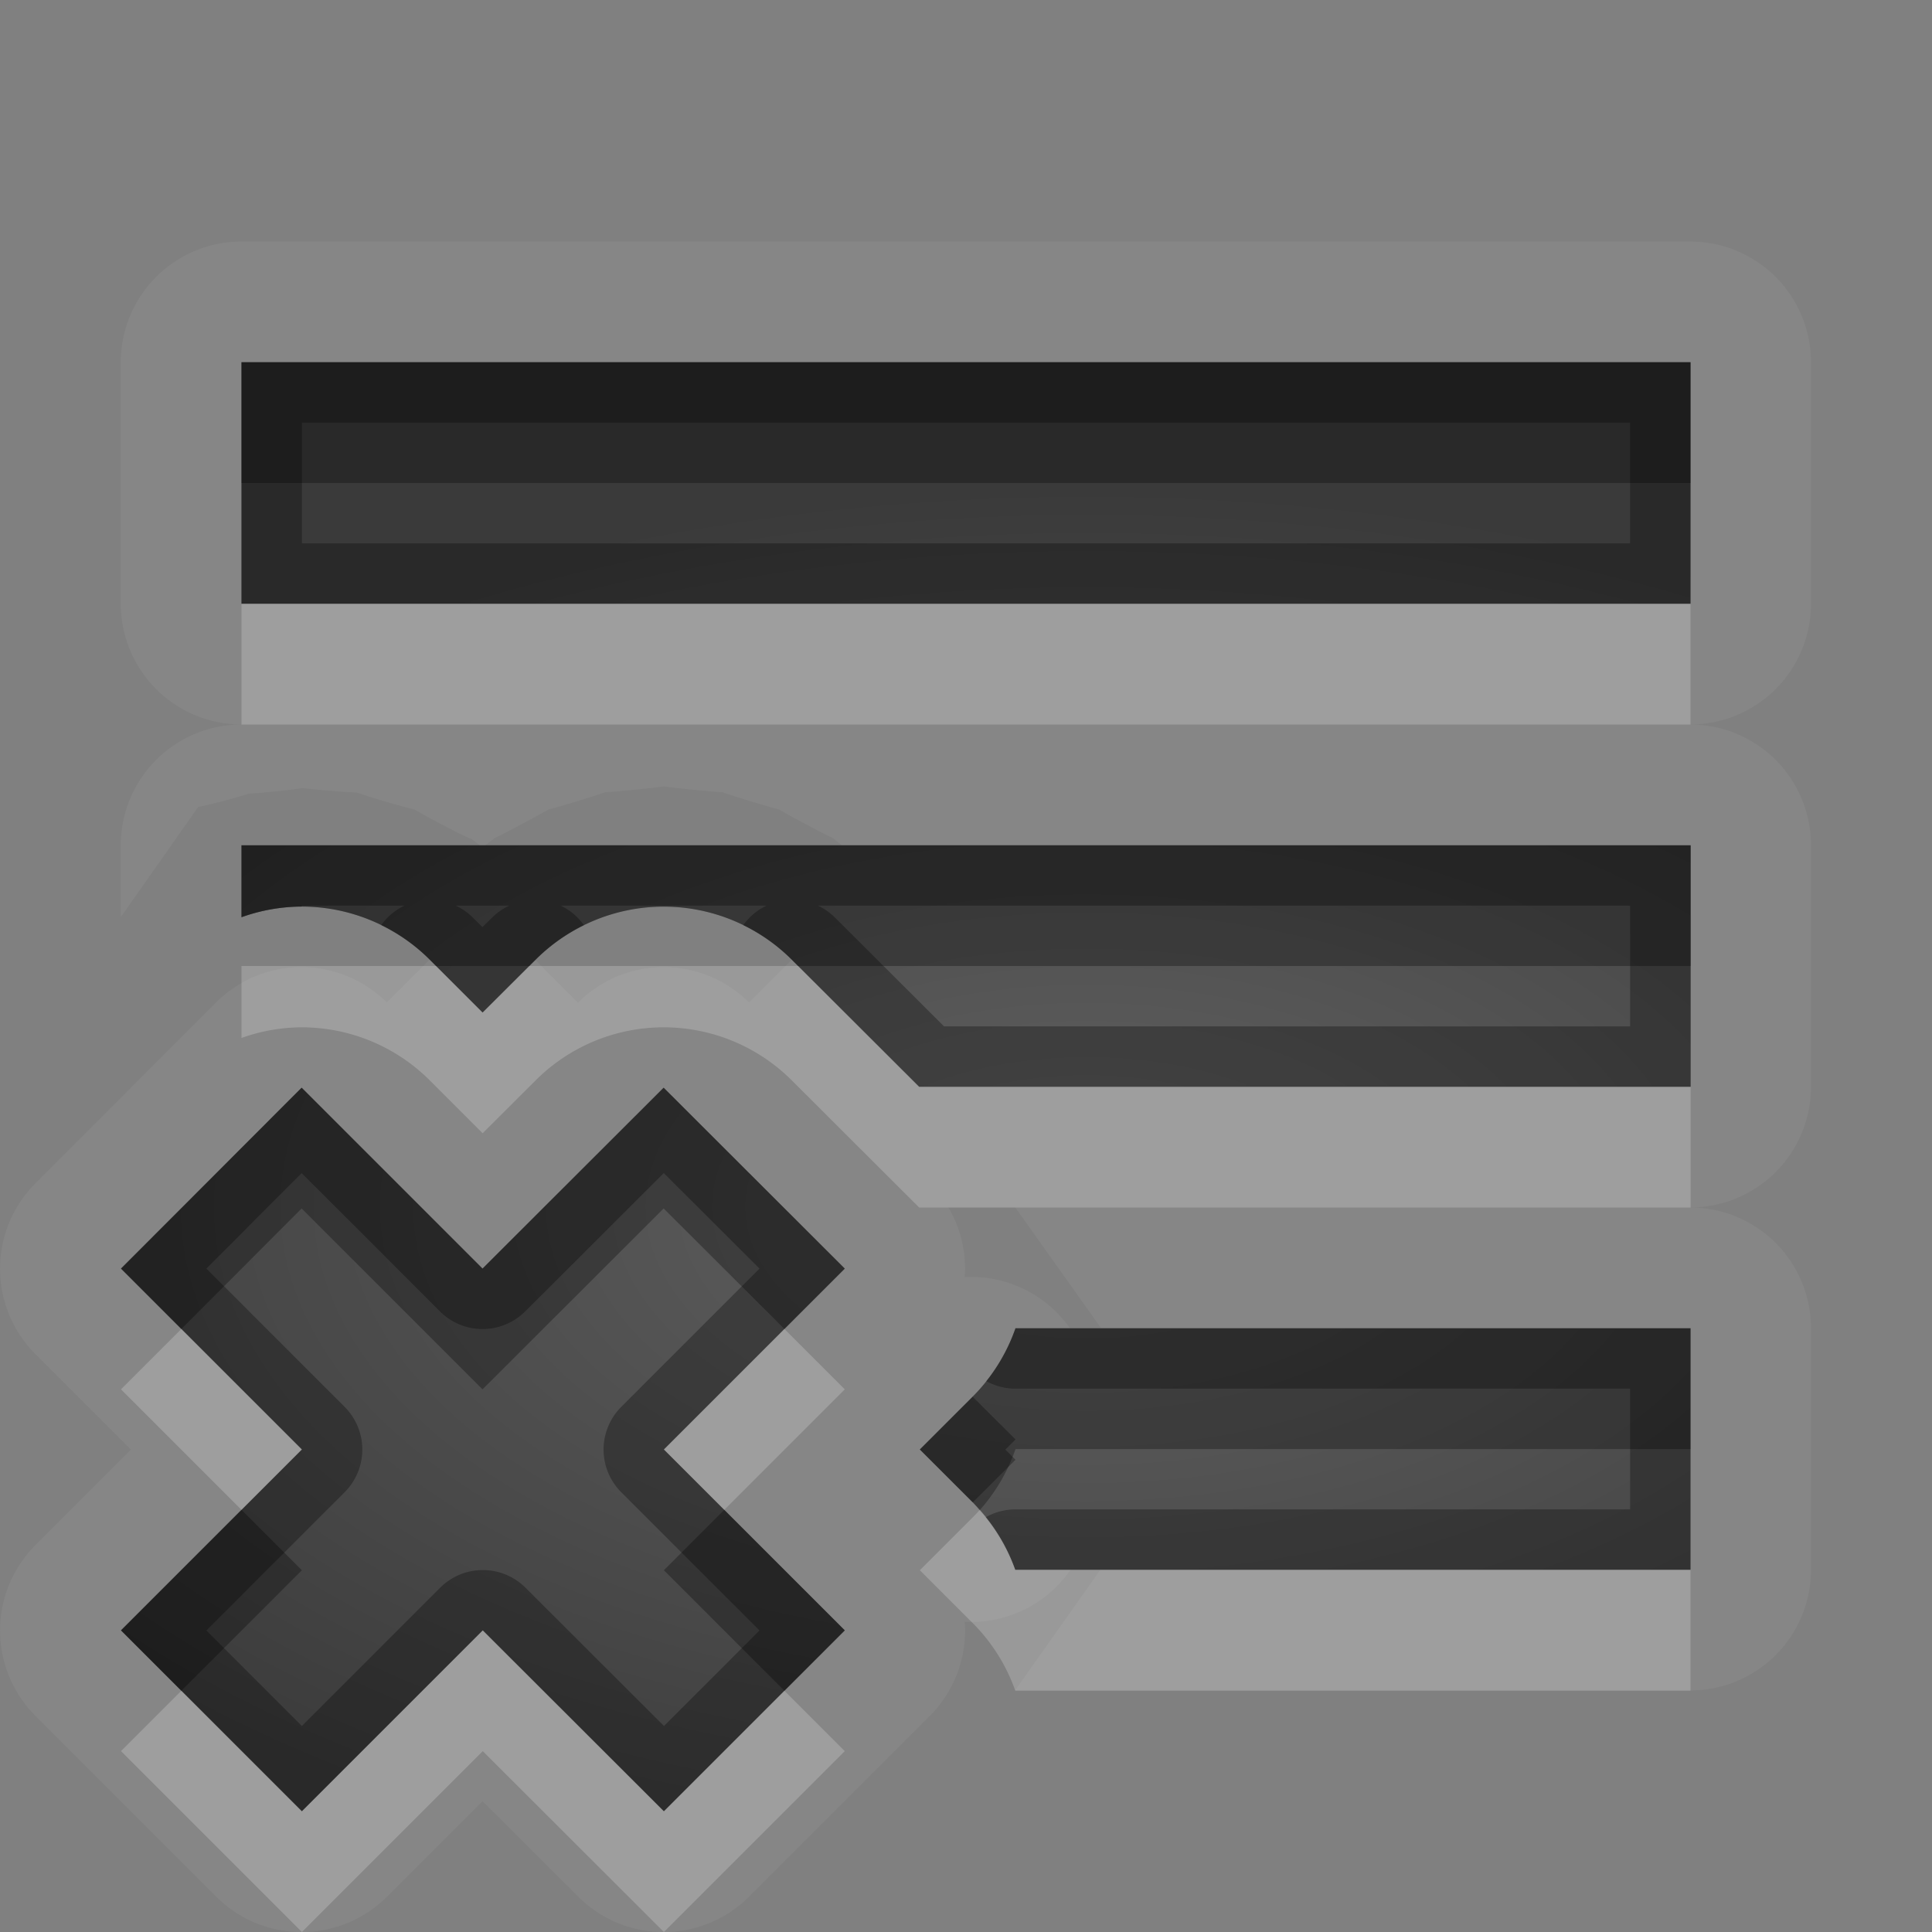 <?xml version="1.0" encoding="UTF-8"?>
<svg id="svg30" width="16" height="16" version="1.1" xmlns="http://www.w3.org/2000/svg" xmlns:cc="http://creativecommons.org/ns#" xmlns:dc="http://purl.org/dc/elements/1.1/" xmlns:rdf="http://www.w3.org/1999/02/22-rdf-syntax-ns#">
 <rect width="100%" height="100%" fill="#808080" stroke="none"/>
 <defs id="defs7">
  <radialGradient id="gr0" cx="9" cy="10" r="11" gradientTransform="matrix(1 0 0 .545 0 4.545)" gradientUnits="userSpaceOnUse">
   <stop id="stop2" stop-opacity=".235" offset="0"/>
   <stop id="stop4" stop-opacity=".549" offset="1"/>
  </radialGradient>
 </defs>
 <path id="path9" d="m2 2a1 1 0 0 0-1 1v2a1 1 0 0 0 1 1 1 1 0 0 0-1 1v0.596l0.641-0.912c0.11-0.023 0.3-0.073 0.42-0.111 0.218-0.013 0.686-0.068 0.402-0.064-0.229 0.003 0.721 0.085 0.496 0.043-0.225-0.042 0.69 0.227 0.479 0.141s0.632 0.359 0.441 0.232c-0.046-0.031 0.035 0.029 0.094 0.076h0.047c0.046-0.037 0.107-0.083 0.088-0.07-0.082 0.055 0.522-0.268 0.432-0.23s0.565-0.162 0.469-0.143 0.587-0.049 0.488-0.049c-0.098 0 0.585 0.068 0.488 0.049-0.096-0.019 0.559 0.18 0.469 0.143-0.091-0.038 0.513 0.285 0.432 0.23-0.019-0.012 0.056 0.044 0.086 0.07h7.029v2h-6.389l-1.055-1.053-0.354 0.354a1 1 0 0 0-1.414 0l-0.002 0.002-0.354-0.354-0.438 0.436-0.438-0.438-0.354 0.354a1 1 0 0 0-1.414 0l-1.496 1.498a1 1 0 0 0 0 1.414l0.791 0.791-0.791 0.791a1 1 0 0 0 0 1.414l1.498 1.498a1 1 0 0 0 1.414 0l0.791-0.791 0.793 0.791a1 1 0 0 0 1.414 0l1.498-1.498a1 1 0 0 0 0.289-0.779 1 1 0 0 0 0.875-0.43h-0.459a1.5 1.5 0 0 0-0.352-0.559l-0.438-0.438 0.438-0.438a1.5 1.5 0 0 0 0.354-0.566h0.453a1 1 0 0 0-0.871-0.424 1 1 0 0 0-0.135-0.576h0.553l0.711 1h4.879v2h-4.885l-0.707 1h5.592a1 1 0 0 0 1-1v-2a1 1 0 0 0-1-1 1 1 0 0 0 1-1v-2a1 1 0 0 0-1-1 1 1 0 0 0 1-1v-2a1 1 0 0 0-1-1h-12zm0 1h12v2h-12v-2zm0.498 6.008 1.498 1.498 1.5-1.498 1.5 1.498-1.498 1.498 1.498 1.498-1.498 1.498-1.5-1.498-1.498 1.498-1.498-1.498 1.498-1.498-1.498-1.498 1.496-1.498z" fill="#fff" opacity=".05"/>
 <path id="base" d="m2 3v2h12v-2h-12zm0 4v.596a1.5 1.5 0 0 1 .477 -.088 1.5 1.5 0 0 1 1.082 .44l.438.438.439-.438a1.5 1.5 0 0 1 2.121 0l1.055 1.053h6.389v-2h-12zm.498 2.008l-1.496 1.498 1.498 1.498-1.498 1.498 1.498 1.498 1.498-1.498 1.5 1.498 1.498-1.498-1.498-1.498 1.498-1.498-1.5-1.498-1.5 1.498-1.498-1.498zm5.912 1.992a1.5 1.5 0 0 1 -.354 .566l-.438.438.438.437a1.5 1.5 0 0 1 .352 .559h5.592v-2h-5.59z" fill="url(#gr0)"/>
 <path id="path15" d="m2 3v2h12v-2h-12zm0.5 0.5h11v1h-11v-1zm-0.5 3.5v0.596a1.5 1.5 0 0 1 0.477-0.088 1.5 1.5 0 0 1 0.023 0v-0.008h0.85a0.5 0.5 0 0 0-0.193 0.162 1.5 1.5 0 0 1 0.402 0.285l0.438 0.438 0.439-0.438a1.5 1.5 0 0 1 0.4-0.285 0.5 0.5 0 0 0-0.193-0.162h1.705a0.5 0.5 0 0 0-0.193 0.162 1.5 1.5 0 0 1 0.402 0.285l1.055 1.053h6.389v-2h-12zm1.775 0.5h0.443a0.5 0.5 0 0 0-0.137 0.094l-0.086 0.084-0.084-0.084a0.5 0.5 0 0 0-0.137-0.094zm2.998 0h6.727v1h-5.682l-0.908-0.906a0.5 0.5 0 0 0-0.137-0.094zm-4.275 1.508-1.496 1.498 1.498 1.498-1.498 1.498 1.498 1.498 1.498-1.498 1.5 1.498 1.498-1.498-1.498-1.498 1.498-1.498-1.5-1.498-1.5 1.498-1.498-1.498zm0 0.707 1.145 1.145a0.5 0.5 0 0 0 0.707 0l1.147-1.145 0.793 0.791-1.145 1.145a0.5 0.5 0 0 0 0 0.707l1.145 1.145-0.791 0.791-1.147-1.145a0.5 0.5 0 0 0-0.707 0l-1.145 1.145-0.791-0.791 1.145-1.145a0.5 0.5 0 0 0 0-0.707l-1.145-1.145 0.789-0.791zm5.912 1.285a1.5 1.5 0 0 1-0.242 0.438 0.5 0.5 0 0 0 0.242 0.062h5.09v1h-5.092a0.5 0.5 0 0 0-0.244 0.065 1.5 1.5 0 0 1 0.244 0.435h5.592v-2h-5.59zm-0.354 0.566-0.438 0.438 0.438 0.438 0.354-0.353-0.084-0.084 0.084-0.084-0.354-0.353z" opacity=".3"/>
 <path id="path20" d="m2 5v1h12v-1h-12zm0 3v0.596a1.5 1.5 0 0 1 0.477-0.088 1.5 1.5 0 0 1 1.082 0.439l0.438 0.438 0.439-0.438a1.5 1.5 0 0 1 2.121 0l1.055 1.053h6.389v-1h-6.389l-1.002-1h-2.227l-0.387 0.385-0.385-0.385h-1.611zm-0.498 3.006-0.5 0.5 0.998 0.998 0.5-0.5-0.998-0.998zm4.994 0-0.998 0.998 0.5 0.5 0.998-0.998-0.5-0.5zm1.617 1.5a1.5 1.5 0 0 1-0.057 0.06l-0.438 0.438 0.438 0.438a1.5 1.5 0 0 1 0.352 0.559h5.592v-1h-5.592a1.5 1.5 0 0 0-0.295-0.494zm-4.115 0.996-1.498 1.498-0.998-0.998-0.5 0.5 1.498 1.498 1.498-1.498 1.5 1.498 1.498-1.498-0.5-0.5-0.998 0.998-1.5-1.498z" fill="#fff" opacity=".2"/>
 <path id="path25" d="m2 3v1h12v-1h-12zm0 4v0.596a1.5 1.5 0 0 1 0.477-0.088 1.5 1.5 0 0 1 1.082 0.439l0.053 0.053h0.771l0.053-0.053a1.5 1.5 0 0 1 2.121 0l0.053 0.053h7.391v-1h-12zm0.498 2.008-1.496 1.498 0.5 0.5 0.996-0.998 1.498 1.498 1.5-1.498 1 0.998 0.5-0.5-1.5-1.498-1.5 1.498-1.498-1.498zm5.912 1.992a1.5 1.5 0 0 1-0.354 0.566l-0.438 0.438 0.438 0.438a1.5 1.5 0 0 1 0.057 0.065 1.5 1.5 0 0 0 0.297-0.506h5.59v-1h-5.59zm-6.41 1.504-0.998 0.998 0.5 0.5 0.998-0.998-0.5-0.5zm3.998 0-0.5 0.5 0.998 0.998 0.5-0.5-0.998-0.998z" opacity=".3"/>
</svg>
